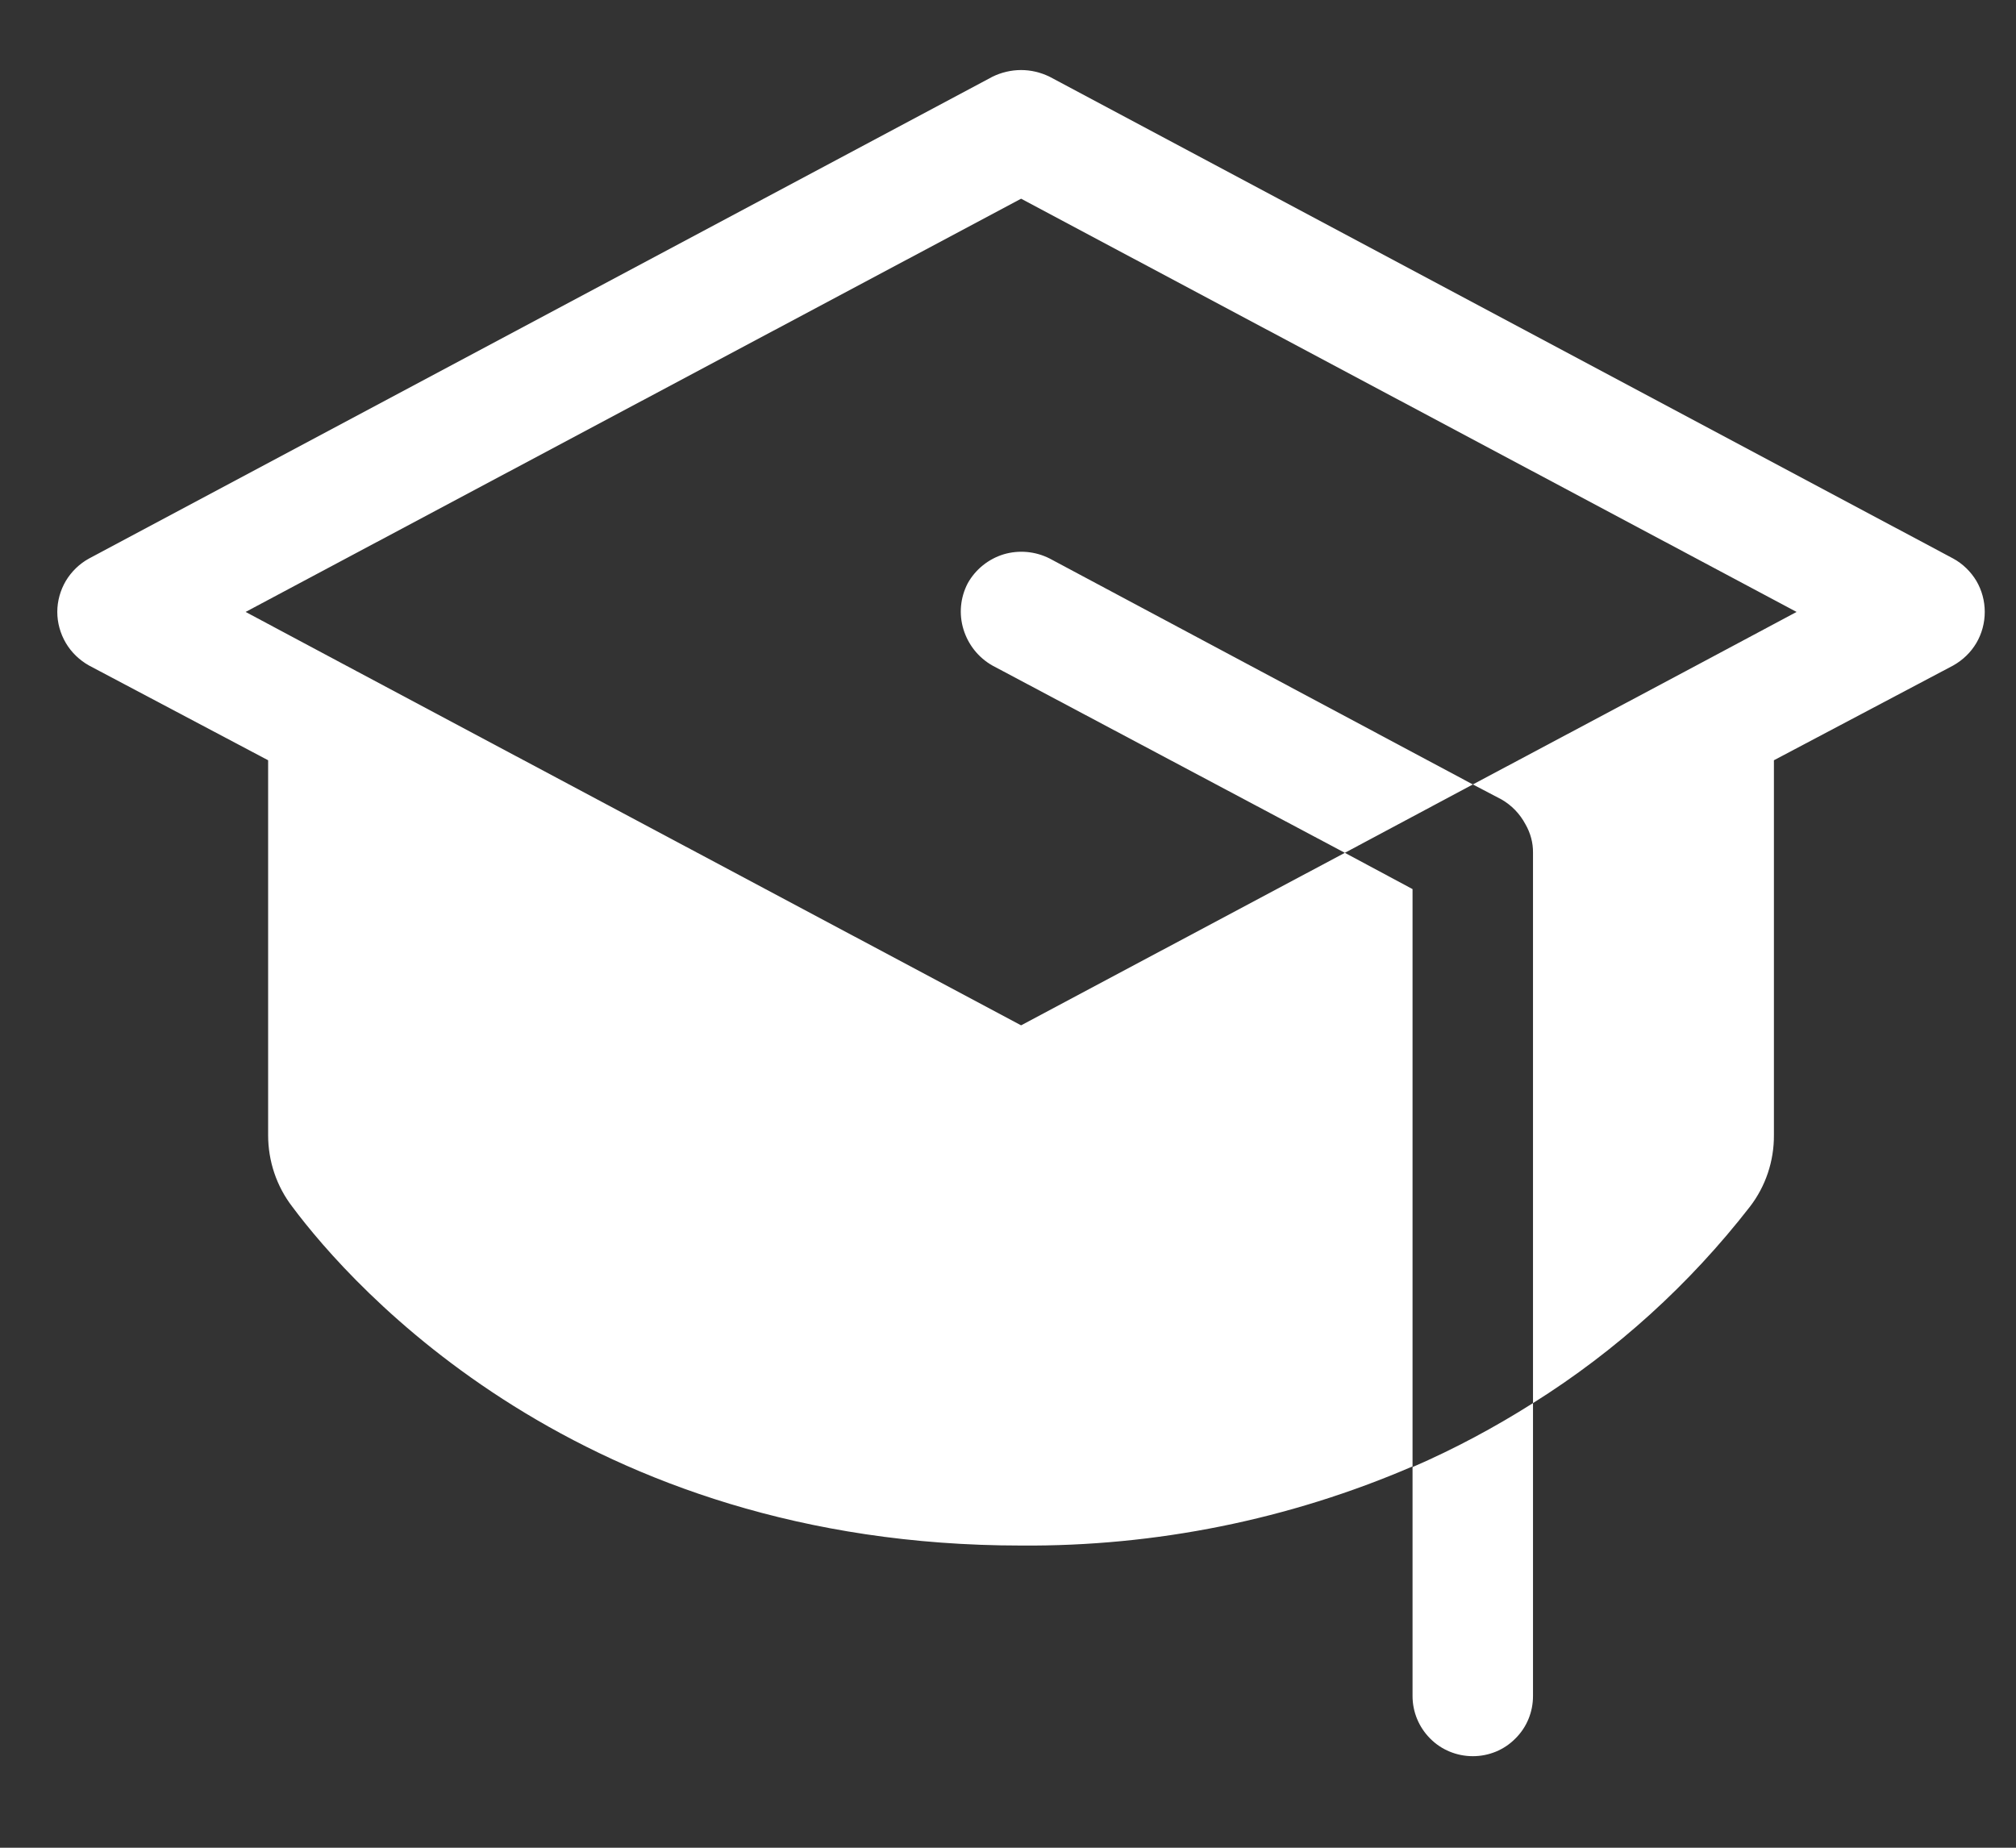 <svg width="12" height="11" viewBox="0 0 12 11" fill="none" xmlns="http://www.w3.org/2000/svg">
<rect x="0" y="0" width="12" height="11" fill="#333333" stroke="none"/>
<path d="M8.408 8.734C8.657 8.626 8.896 8.498 9.125 8.353V10.097C9.125 10.192 9.088 10.283 9.02 10.35C8.953 10.418 8.862 10.455 8.767 10.455C8.672 10.455 8.58 10.418 8.513 10.35C8.446 10.283 8.408 10.192 8.408 10.097V8.734ZM5.76 3.473C5.716 3.558 5.707 3.656 5.735 3.747C5.763 3.838 5.824 3.915 5.907 3.962L8.005 5.077L8.767 4.67L6.248 3.325C6.163 3.282 6.065 3.273 5.974 3.3C5.883 3.328 5.806 3.39 5.76 3.473ZM11.626 3.325L6.248 0.457C6.195 0.431 6.137 0.417 6.078 0.417C6.019 0.417 5.96 0.431 5.907 0.457L0.53 3.325C0.473 3.356 0.425 3.403 0.392 3.458C0.359 3.514 0.341 3.578 0.341 3.643C0.341 3.708 0.359 3.772 0.392 3.828C0.425 3.884 0.473 3.93 0.53 3.962L1.596 4.526V6.758C1.596 6.912 1.646 7.062 1.74 7.184C2.094 7.659 3.456 9.201 6.078 9.201C6.879 9.207 7.673 9.047 8.408 8.73V5.293L8.005 5.077L6.078 6.104L2.125 3.997L1.462 3.643L6.078 1.183L10.694 3.643L10.031 3.997L8.767 4.67L8.937 4.759C8.998 4.794 9.047 4.845 9.08 4.907C9.11 4.959 9.126 5.018 9.125 5.077V8.353C9.621 8.042 10.057 7.646 10.416 7.184C10.51 7.062 10.56 6.912 10.559 6.758V4.526L11.626 3.962C11.683 3.93 11.731 3.884 11.764 3.828C11.797 3.772 11.814 3.708 11.814 3.643C11.814 3.578 11.797 3.514 11.764 3.458C11.731 3.403 11.683 3.356 11.626 3.325Z" fill="white"/>
</svg>
